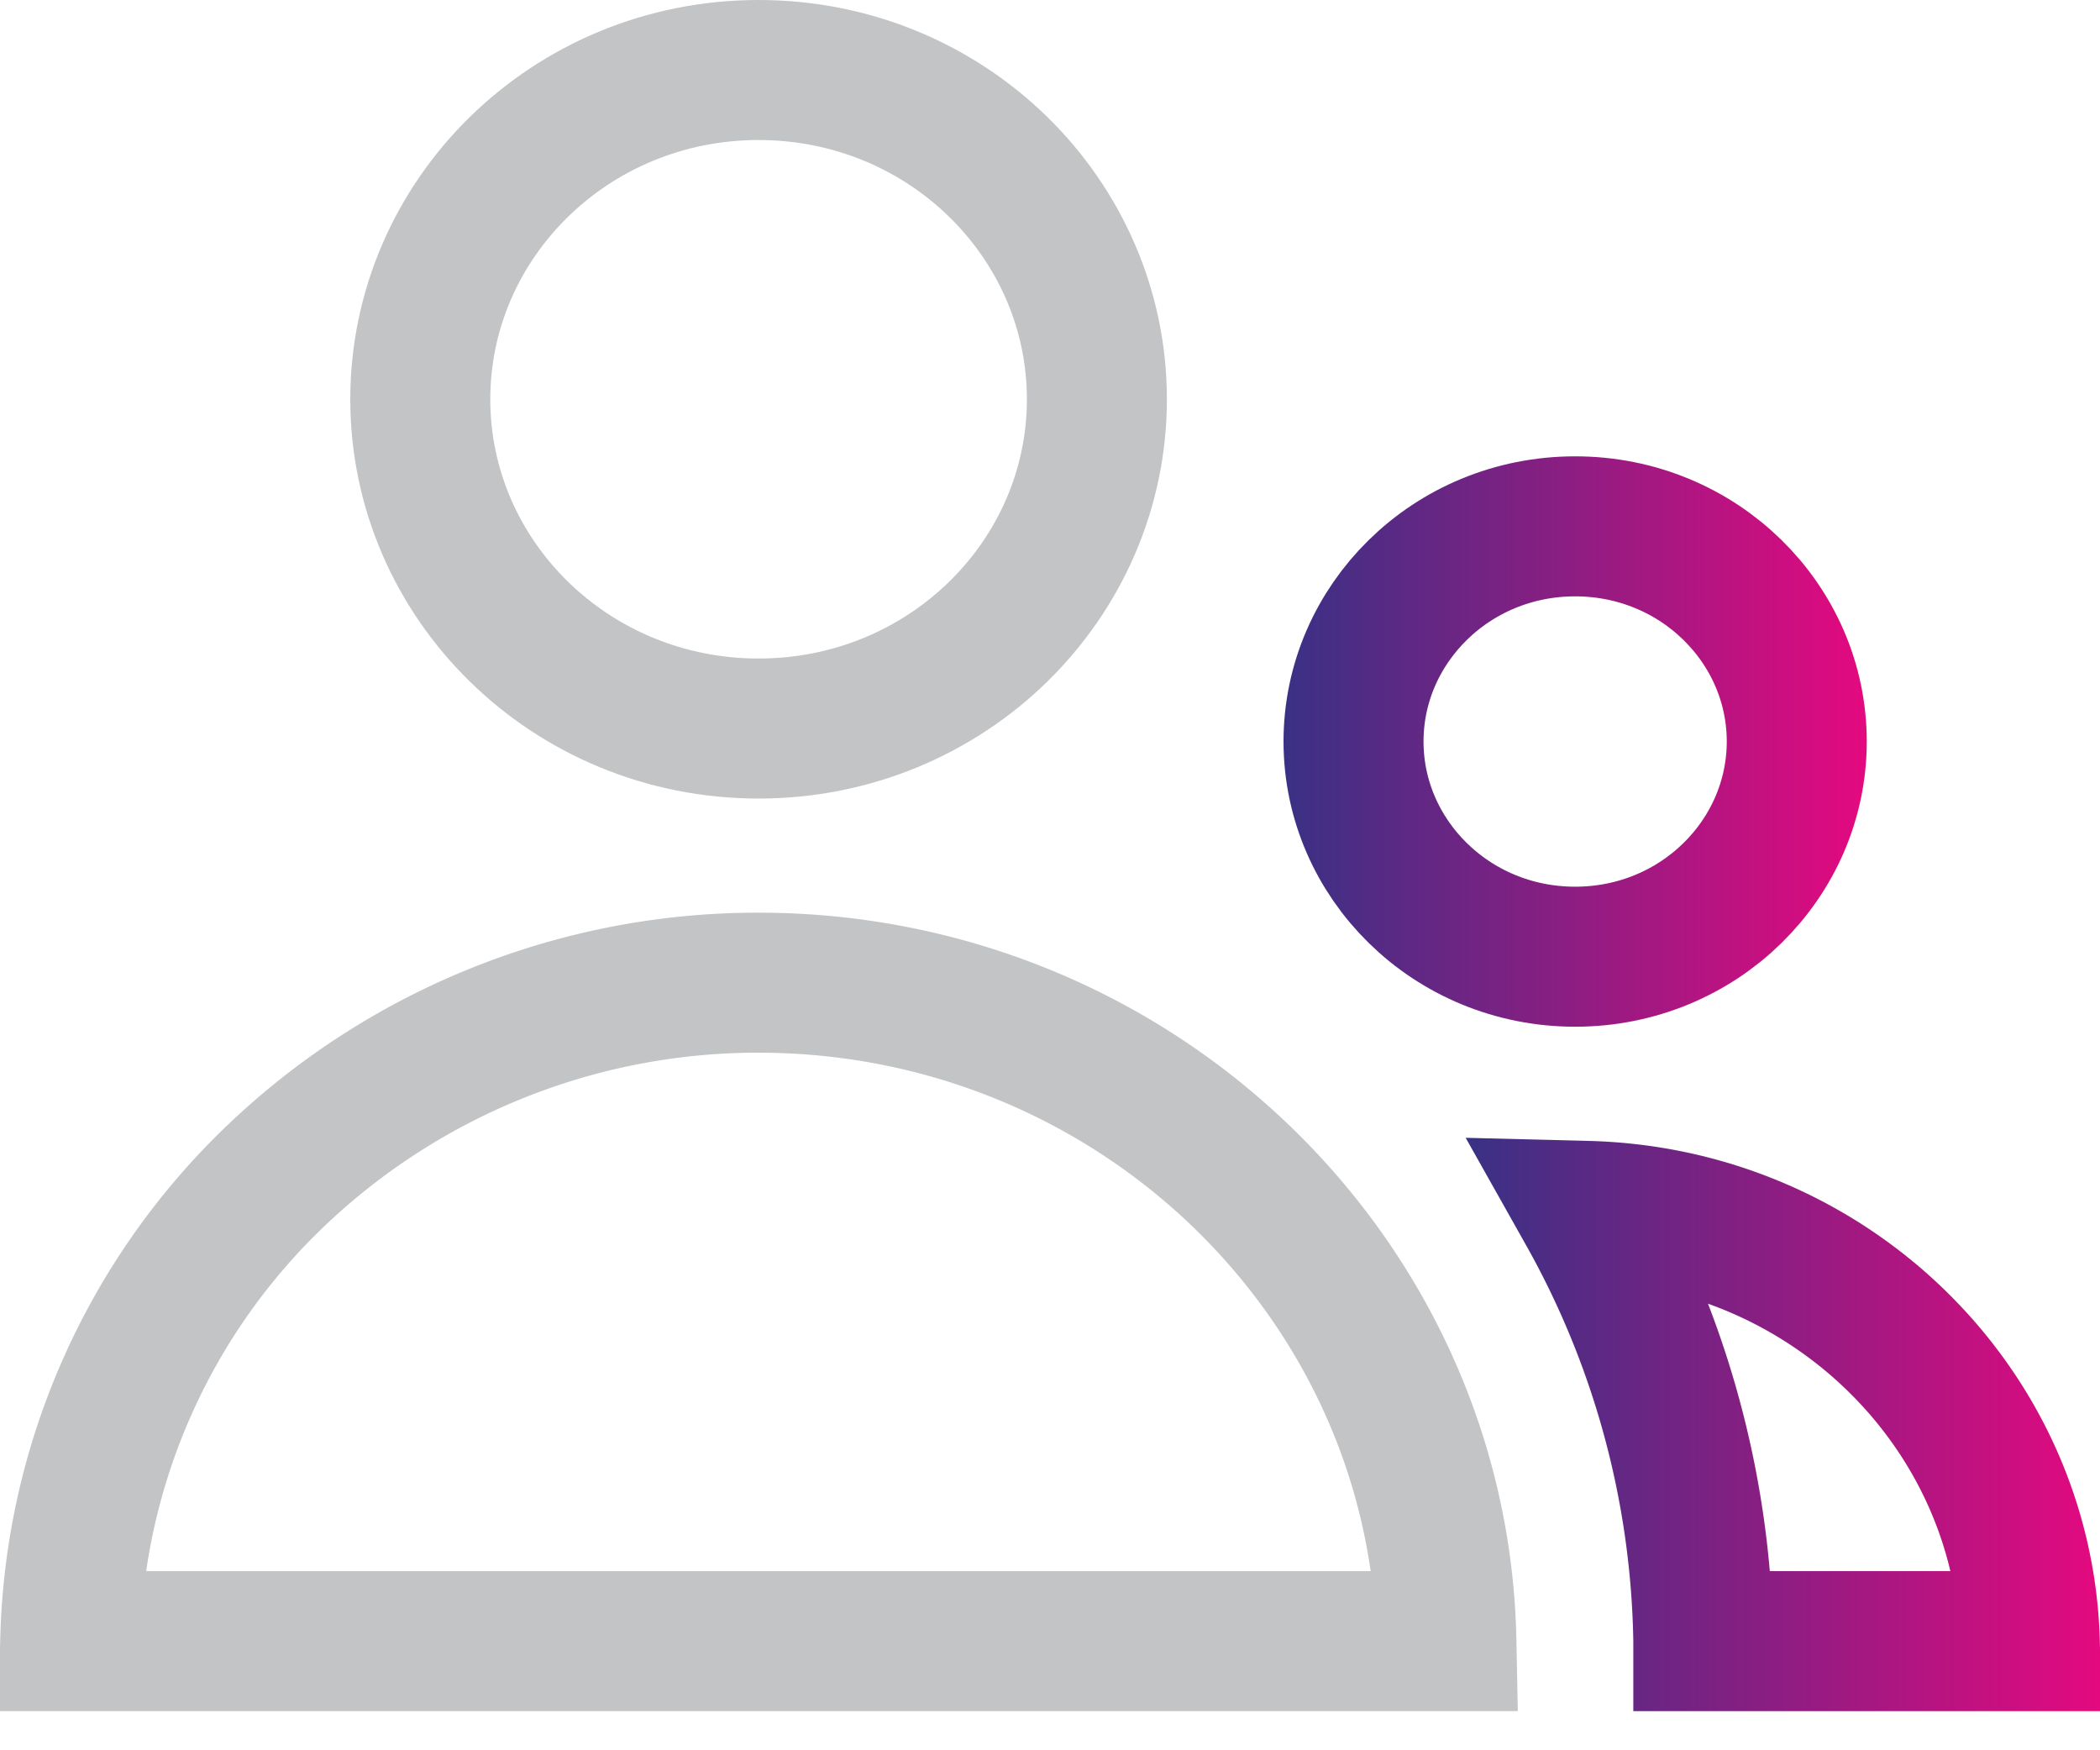 <svg width="30" height="25" fill="none" xmlns="http://www.w3.org/2000/svg"><path d="M15.67 5.703c0 2.576-2.143 4.703-4.833 4.703-2.69 0-4.833-2.127-4.833-4.703C6.004 3.127 8.147 1 10.837 1c2.69 0 4.833 2.127 4.833 4.703z" stroke="#C3C4C5" stroke-width="2"/><path d="M25.668 10.591c0 1.676-1.396 3.074-3.166 3.074s-3.166-1.398-3.166-3.074 1.396-3.073 3.166-3.073 3.166 1.397 3.166 3.073z" stroke="url(#a)" stroke-width="2"/><path d="M3.876 16.856a9.972 9.972 0 0 1 6.957-2.82c5.377 0 9.728 4.223 9.83 9.405H1.003a9.49 9.49 0 0 1 2.873-6.585z" stroke="#C3C4C5" stroke-width="2"/><path d="M24.333 23.44a12.934 12.934 0 0 0-1.66-6.144c3.46.088 6.225 2.815 6.324 6.145h-4.664z" stroke="url(#b)" stroke-width="2"/><defs><linearGradient id="a" x1="18.336" y1="10.591" x2="26.668" y2="10.591" gradientUnits="userSpaceOnUse"><stop stop-color="#393185"/><stop offset="1" stop-color="#E4097F"/></linearGradient><linearGradient id="b" x1="20.946" y1="20.367" x2="30" y2="20.367" gradientUnits="userSpaceOnUse"><stop stop-color="#393185"/><stop offset="1" stop-color="#E4097F"/></linearGradient></defs></svg>